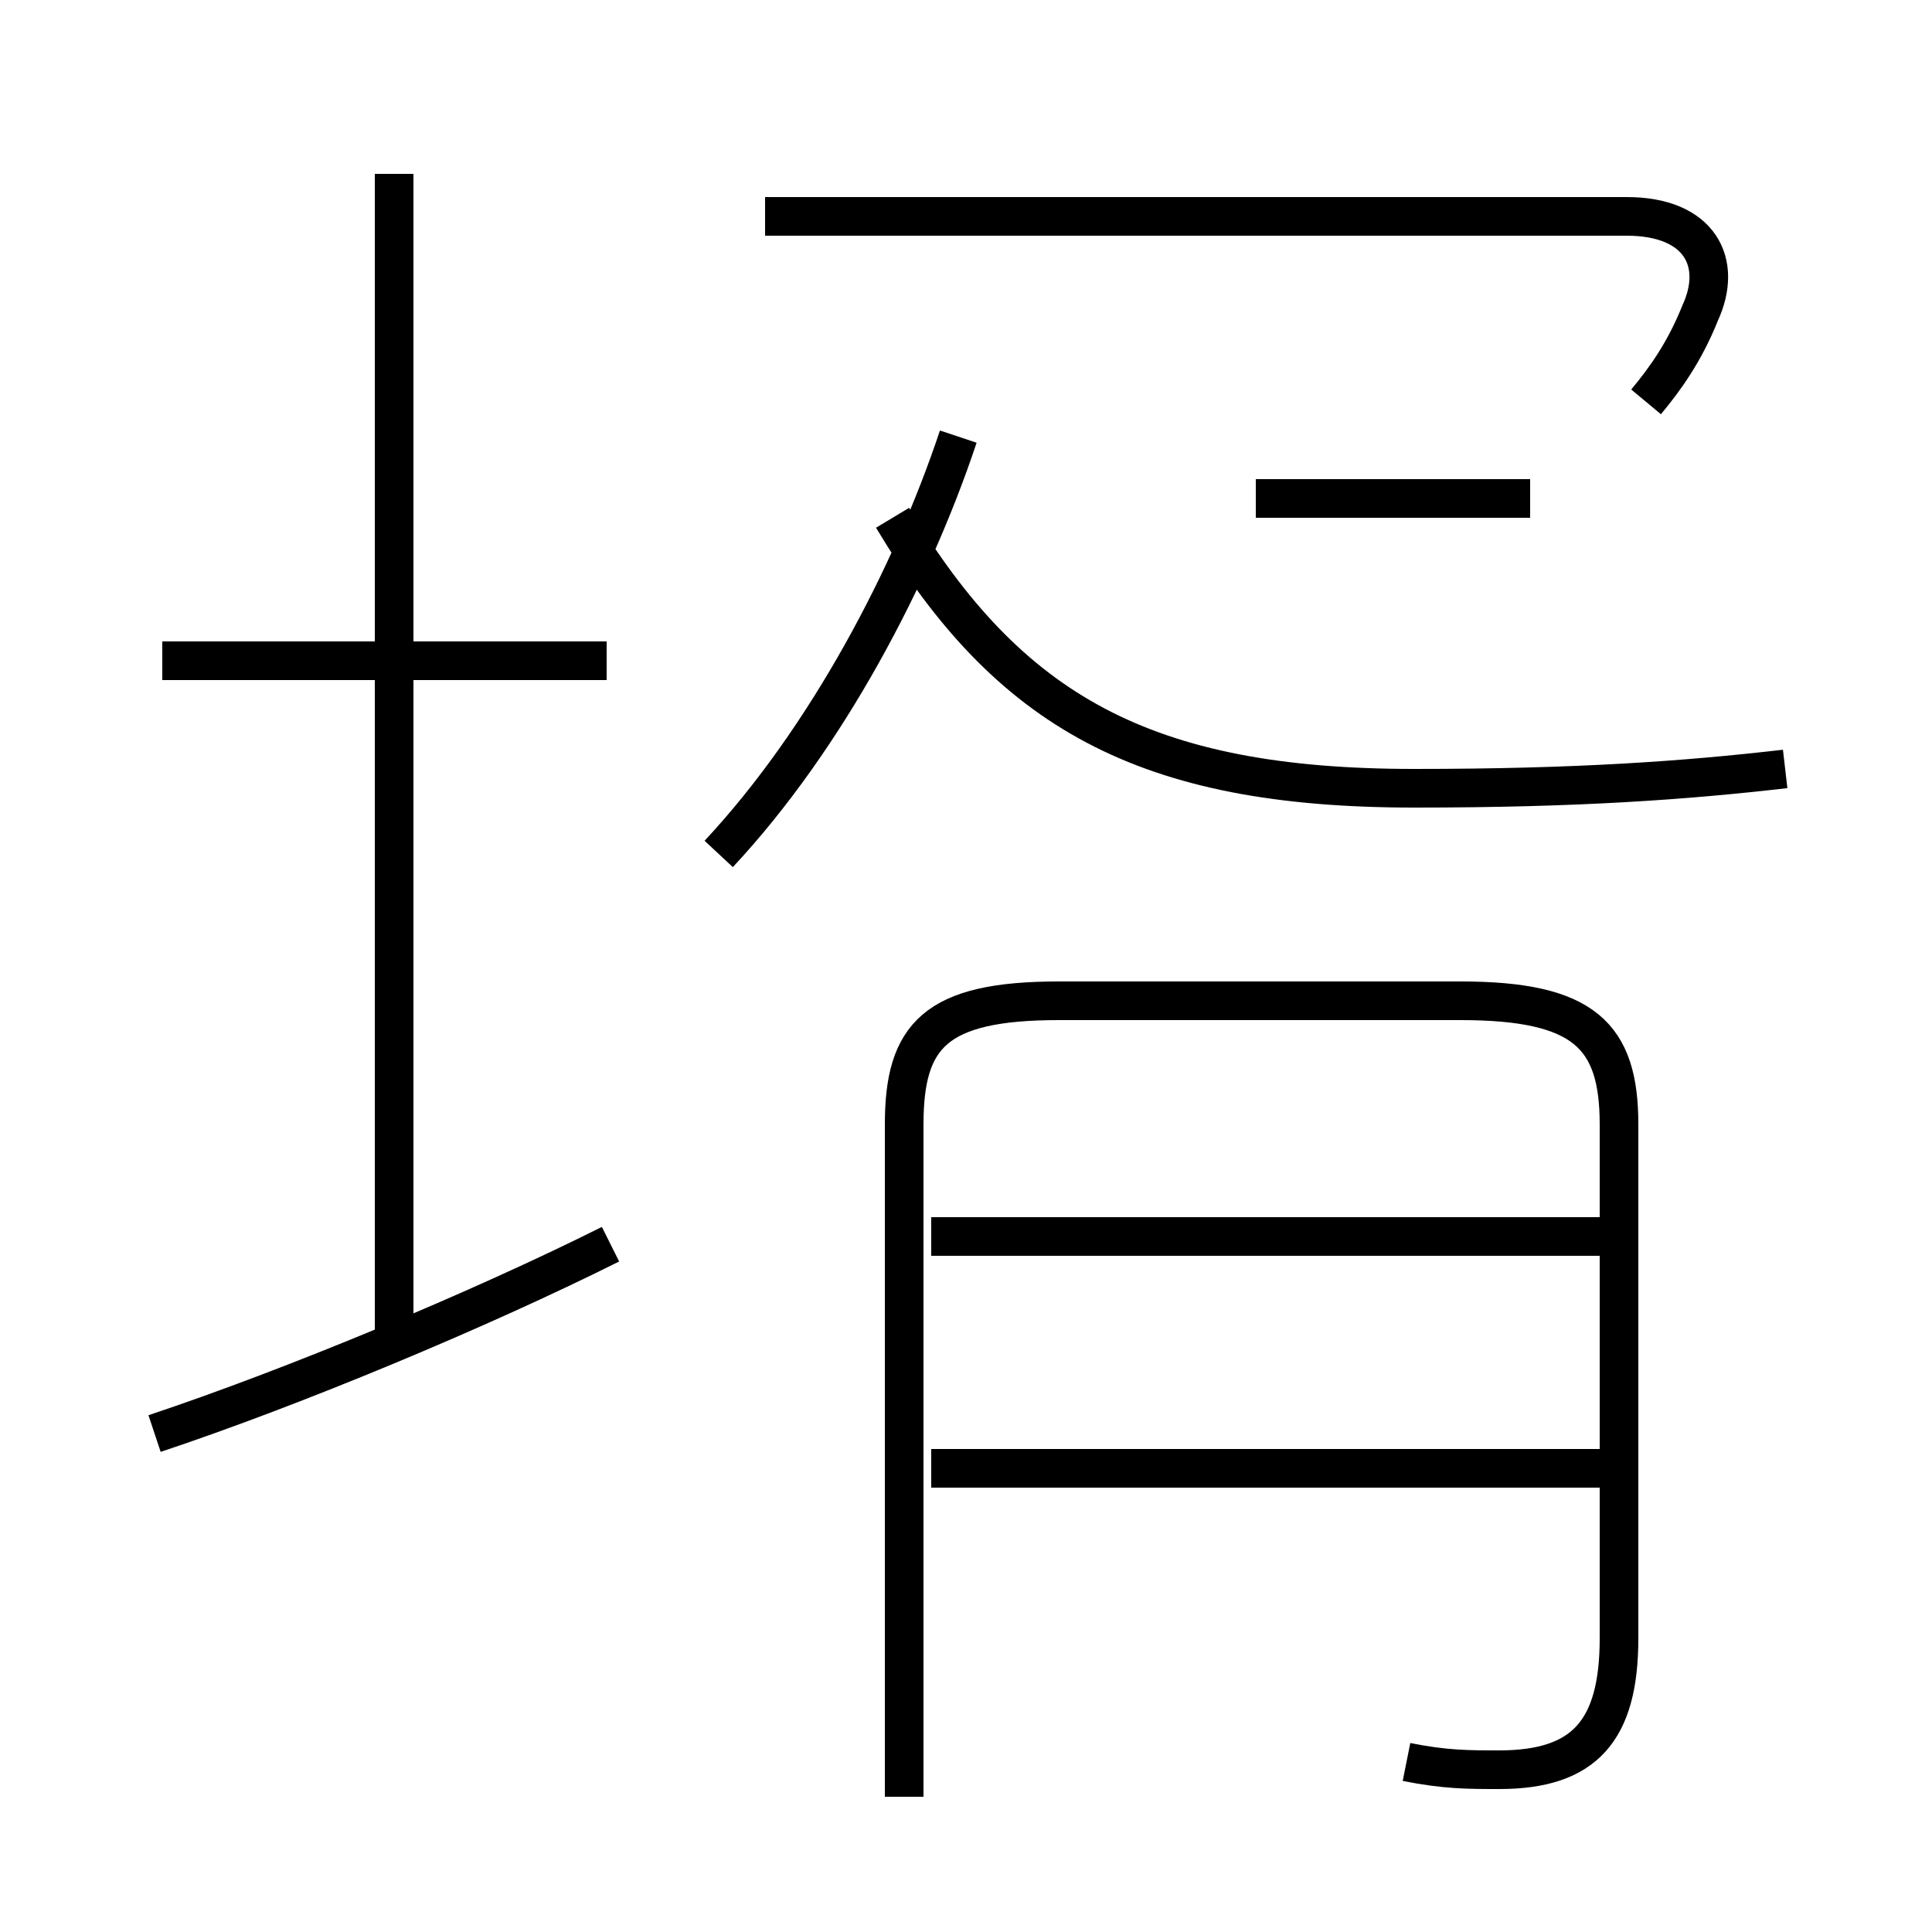 <?xml version='1.0' encoding='utf8'?>
<svg viewBox="0.0 -6.0 50.0 50.0" version="1.1" xmlns="http://www.w3.org/2000/svg">
<rect x="0.0" y="-6.0" width="50.0" height="50.0" fill="#808080" stroke="none"/>
<rect x="-1000" y="-1000" width="2000" height="2000" stroke="white" fill="white"/>
<g style="fill:white;stroke:#000000;  stroke-width:1">
<path d="M 36.4 1.6 C 37.4 1.8 38.0 1.8 38.8 1.8 C 41.0 1.8 41.9 0.8 41.9 -1.6 L 41.9 -14.9 C 41.9 -17.2 41.0 -18.1 37.8 -18.1 L 27.4 -18.1 C 24.2 -18.1 23.4 -17.2 23.4 -14.9 L 23.4 2.5 M 4.0 -6.9 C 7.6 -8.1 12.4 -10.1 15.8 -11.8 M 10.2 -9.1 L 10.2 -39.5 M 15.7 -26.9 L 4.2 -26.9 M 41.5 -6.0 L 24.1 -6.0 M 41.5 -12.0 L 24.1 -12.0 M 18.6 -21.9 C 21.4 -24.9 23.6 -29.1 24.8 -32.7 M 46.2 -24.1 C 43.6 -23.8 40.8 -23.6 36.6 -23.6 C 29.6 -23.6 26.1 -25.6 23.1 -30.6 M 39.6 -31.1 L 32.5 -31.1 M 42.6 -33.6 C 43.1 -34.2 43.6 -34.9 44.0 -35.9 C 44.6 -37.2 44.0 -38.4 42.1 -38.4 L 19.8 -38.4" transform="translate(0.0, 38.0)" />
</g>
</svg>